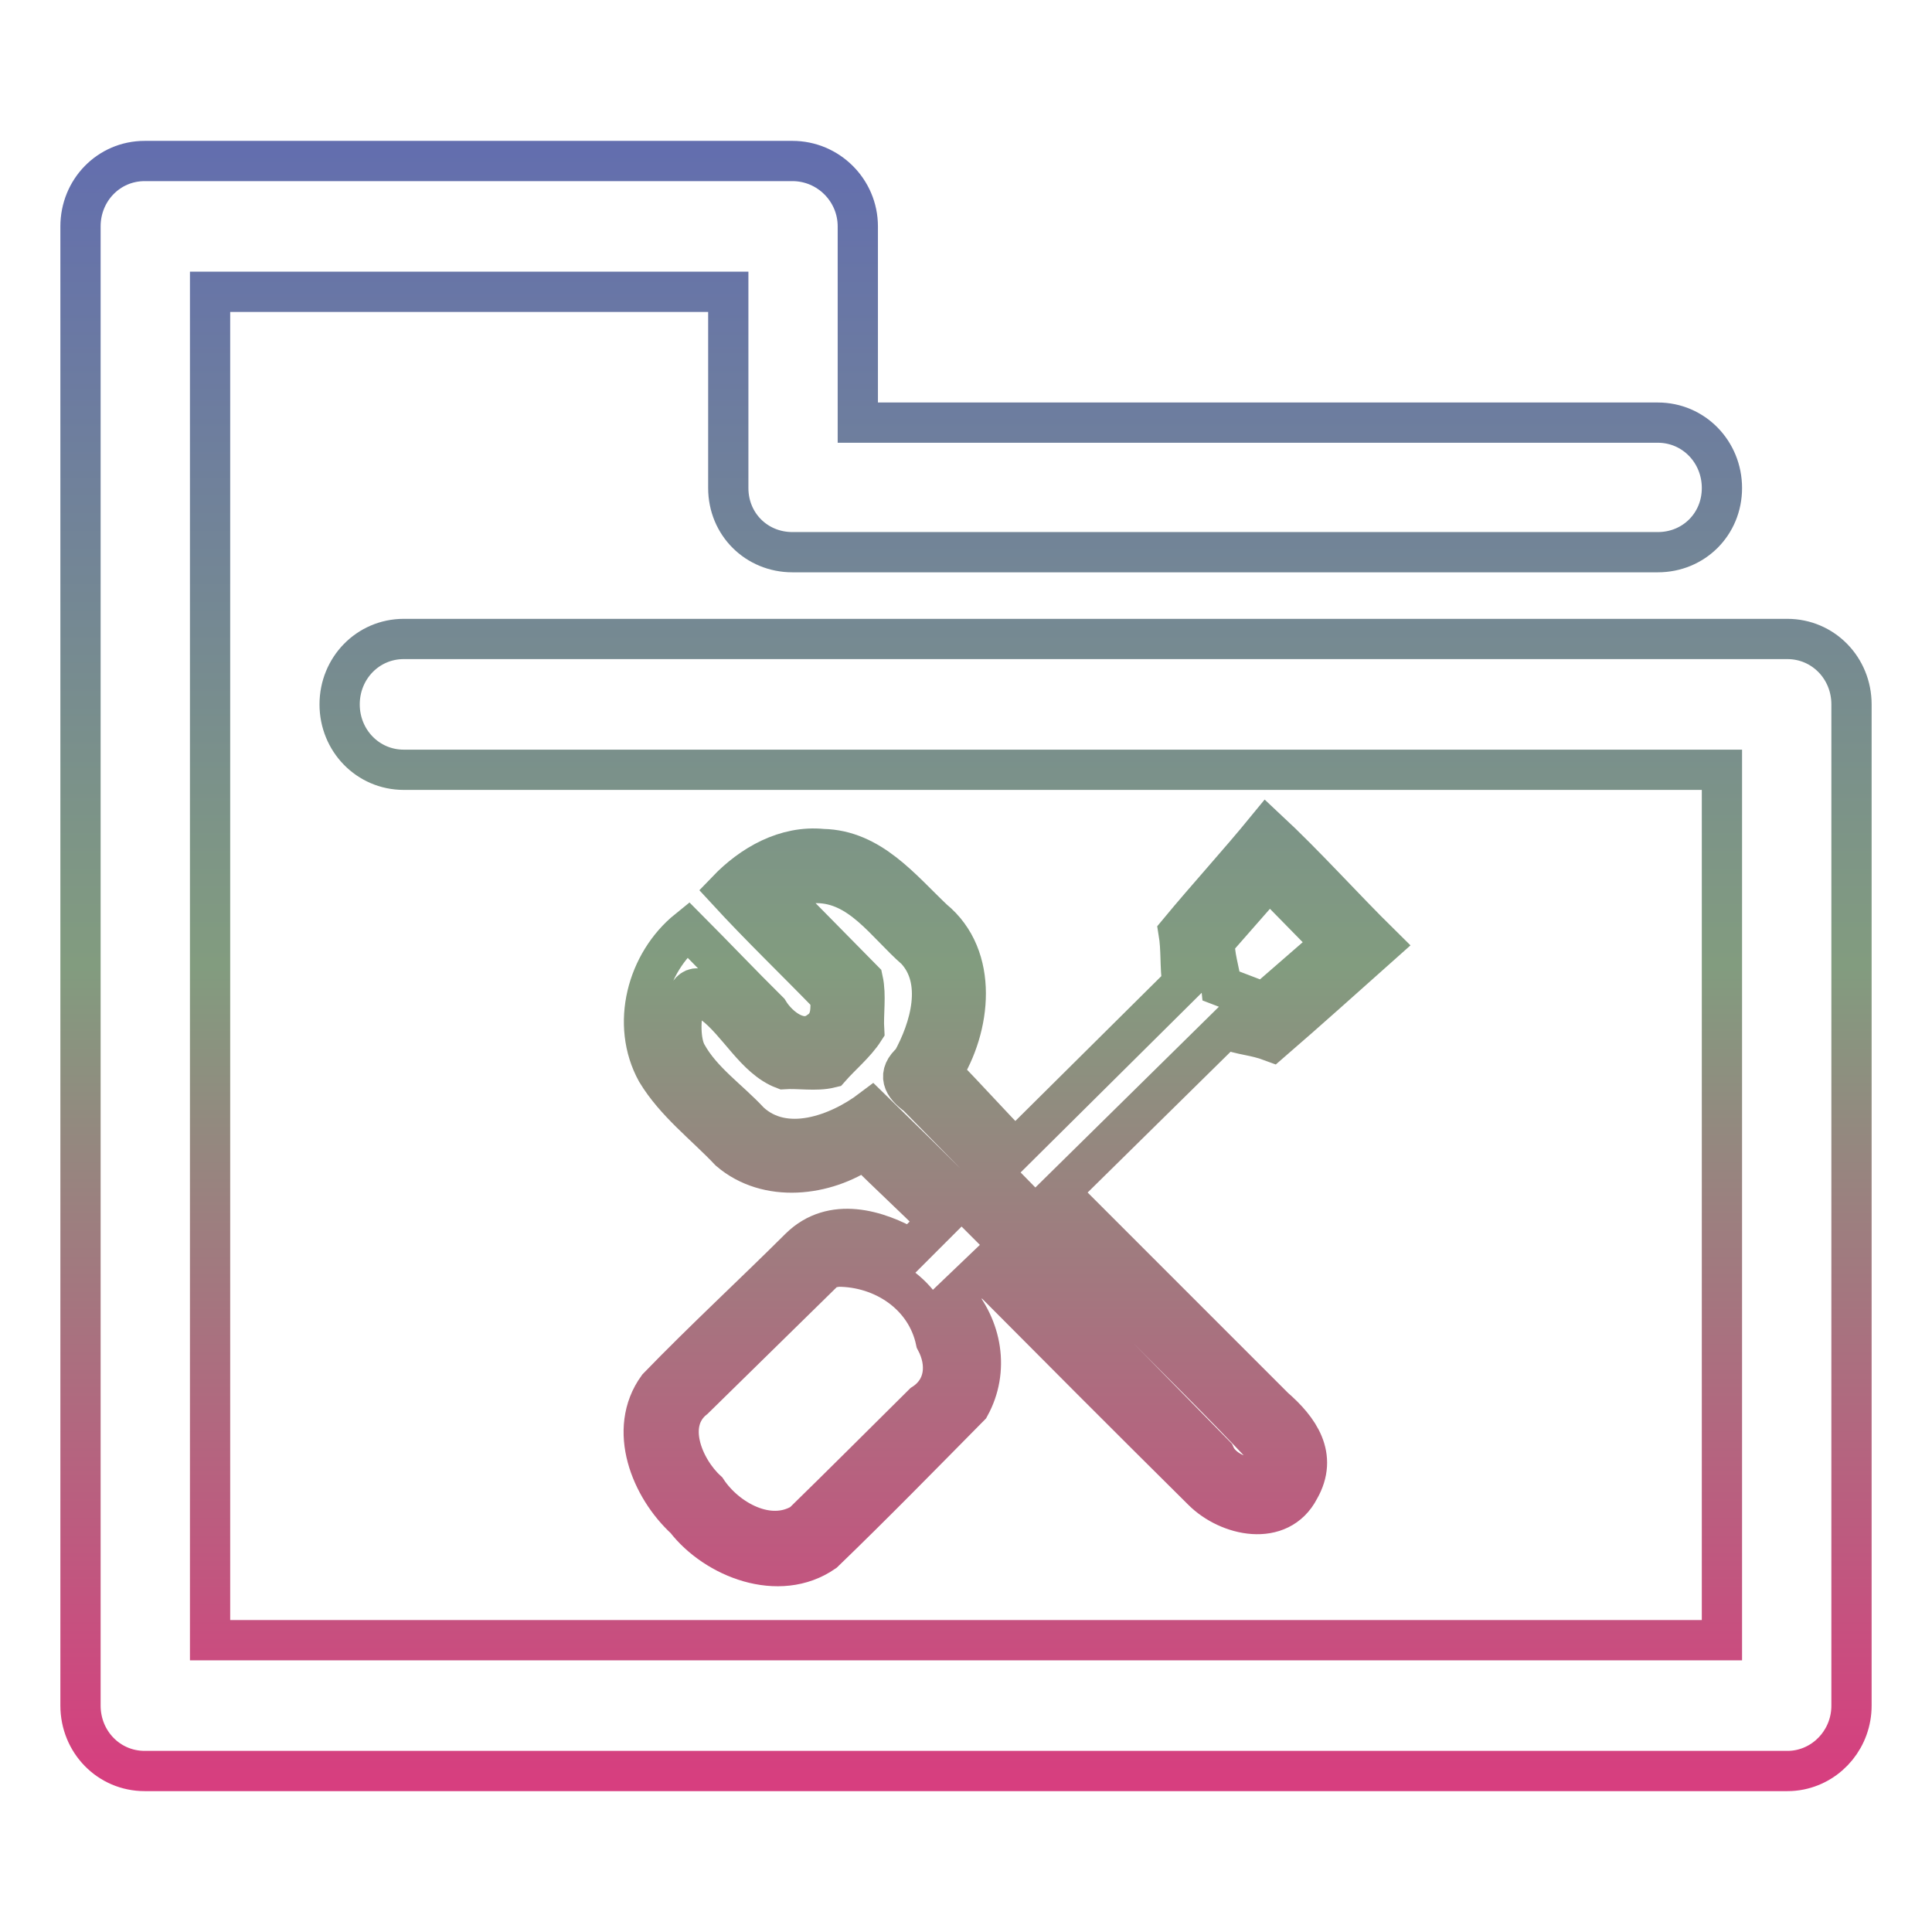 <svg xmlns="http://www.w3.org/2000/svg" xmlns:xlink="http://www.w3.org/1999/xlink" width="48" height="48">
  <defs id="acyl-settings">
    <linearGradient x1="0%" y1="0%" x2="0%" y2="100%" id="acyl-gradient">
      <stop offset="0%" style="stop-color:#636EAE;stop-opacity:1"/>
      <stop offset="50%" style="stop-color:#829C7F;stop-opacity:1"/>
      <stop offset="100%" style="stop-color:#D73E7F;stop-opacity:1"/>
    </linearGradient>
    <g id="acyl-filter">
  </g>
    <g id="acyl-drawing">
      <path d="M 3.594 4 C 2.702 4 2 4.726 2 5.625 L 2 42.375 C 2 43.274 2.702 44 3.594 44 L 44.406 44 C 44.518 44 44.614 43.99 44.719 43.969 C 45.453 43.818 46 43.161 46 42.375 L 46 17.5 C 46 16.601 45.298 15.875 44.406 15.875 L 10.031 15.875 C 9.14 15.875 8.438 16.601 8.438 17.5 C 8.438 18.399 9.14 19.125 10.031 19.125 L 42.781 19.125 L 42.781 40.75 L 5.219 40.75 L 5.219 7.25 L 18.094 7.25 L 18.094 12.125 C 18.094 13.024 18.796 13.719 19.688 13.719 L 41.188 13.719 C 42.079 13.719 42.781 13.024 42.781 12.125 C 42.781 11.226 42.079 10.5 41.188 10.5 L 21.312 10.5 L 21.312 5.625 C 21.312 4.726 20.579 4 19.688 4 L 3.594 4 z M 31.469 20.594 C 30.758 21.463 29.997 22.291 29.281 23.156 C 29.353 23.592 29.312 24 29.375 24.438 L 25.219 28.562 C 24.583 27.917 24.042 27.302 23.406 26.656 C 24.127 25.527 24.327 23.774 23.188 22.844 C 22.395 22.093 21.632 21.117 20.438 21.094 C 19.52 21.002 18.678 21.484 18.062 22.125 C 18.89 23.025 19.774 23.872 20.625 24.75 C 20.65 25.085 20.656 25.422 20.344 25.625 C 19.905 25.958 19.348 25.541 19.094 25.125 C 18.417 24.455 17.765 23.768 17.094 23.094 C 16.072 23.919 15.665 25.451 16.312 26.625 C 16.775 27.394 17.514 27.947 18.125 28.594 C 19.066 29.398 20.501 29.23 21.469 28.562 C 22.125 29.208 22.656 29.698 23.312 30.344 L 22.625 31.031 C 21.798 30.547 20.676 30.218 19.875 31 C 18.707 32.163 17.49 33.285 16.344 34.469 C 15.584 35.516 16.17 36.962 17.031 37.75 C 17.775 38.715 19.357 39.334 20.469 38.562 C 21.697 37.378 22.895 36.152 24.094 34.938 C 24.582 34.05 24.403 32.977 23.719 32.219 L 24.406 31.562 C 26.279 33.446 27.989 35.162 29.875 37.031 C 30.516 37.674 31.79 37.952 32.281 37 C 32.756 36.175 32.266 35.499 31.656 34.969 L 26.312 29.625 L 30.438 25.562 C 30.875 25.729 31.155 25.711 31.594 25.875 C 32.509 25.084 33.409 24.273 34.312 23.469 C 33.352 22.524 32.455 21.512 31.469 20.594 z M 31.531 21.844 L 33.094 23.438 L 31.406 24.906 L 30.344 24.5 C 30.309 24.127 30.151 23.728 30.188 23.375 L 31.531 21.844 z M 20.281 21.938 C 21.38 21.937 22.004 22.948 22.75 23.594 C 23.464 24.356 23.109 25.558 22.656 26.375 C 22.285 26.694 22.432 26.971 22.781 27.219 C 24.524 28.984 26.233 30.759 28 32.5 C 29.146 33.666 30.321 34.807 31.438 36 C 32.043 37.012 30.493 36.85 30.188 36.156 C 27.362 33.274 24.549 30.378 21.656 27.562 C 20.823 28.193 19.495 28.68 18.625 27.875 C 18.105 27.312 17.435 26.867 17.062 26.188 C 16.733 25.609 17.039 23.77 17.719 24.938 C 18.336 25.402 18.768 26.297 19.469 26.562 C 19.851 26.537 20.268 26.618 20.625 26.531 C 20.896 26.223 21.257 25.925 21.469 25.594 C 21.444 25.177 21.524 24.735 21.438 24.344 C 20.761 23.659 20.082 22.967 19.406 22.281 C 19.681 22.132 19.954 21.931 20.281 21.938 z M 20.812 31.469 C 21.944 31.467 23.008 32.171 23.25 33.312 C 23.554 33.883 23.486 34.523 22.938 34.875 C 21.939 35.866 20.944 36.862 19.938 37.844 C 19.103 38.357 18.041 37.756 17.562 37.031 C 16.976 36.494 16.491 35.35 17.25 34.75 L 20.5 31.562 L 20.625 31.5 L 20.812 31.469 z " id="path-main"/>
    </g>
  </defs>
  <g id="acyl-visual">
    <use id="visible1" transform="translate(24,24) scale(1.00) translate(-24,-24)" style="fill:rgb(0,0,0);fill-opacity:0.00;stroke:url(#acyl-gradient);stroke-width:1.00" xlink:href="#acyl-drawing"/>
  </g>
</svg>
